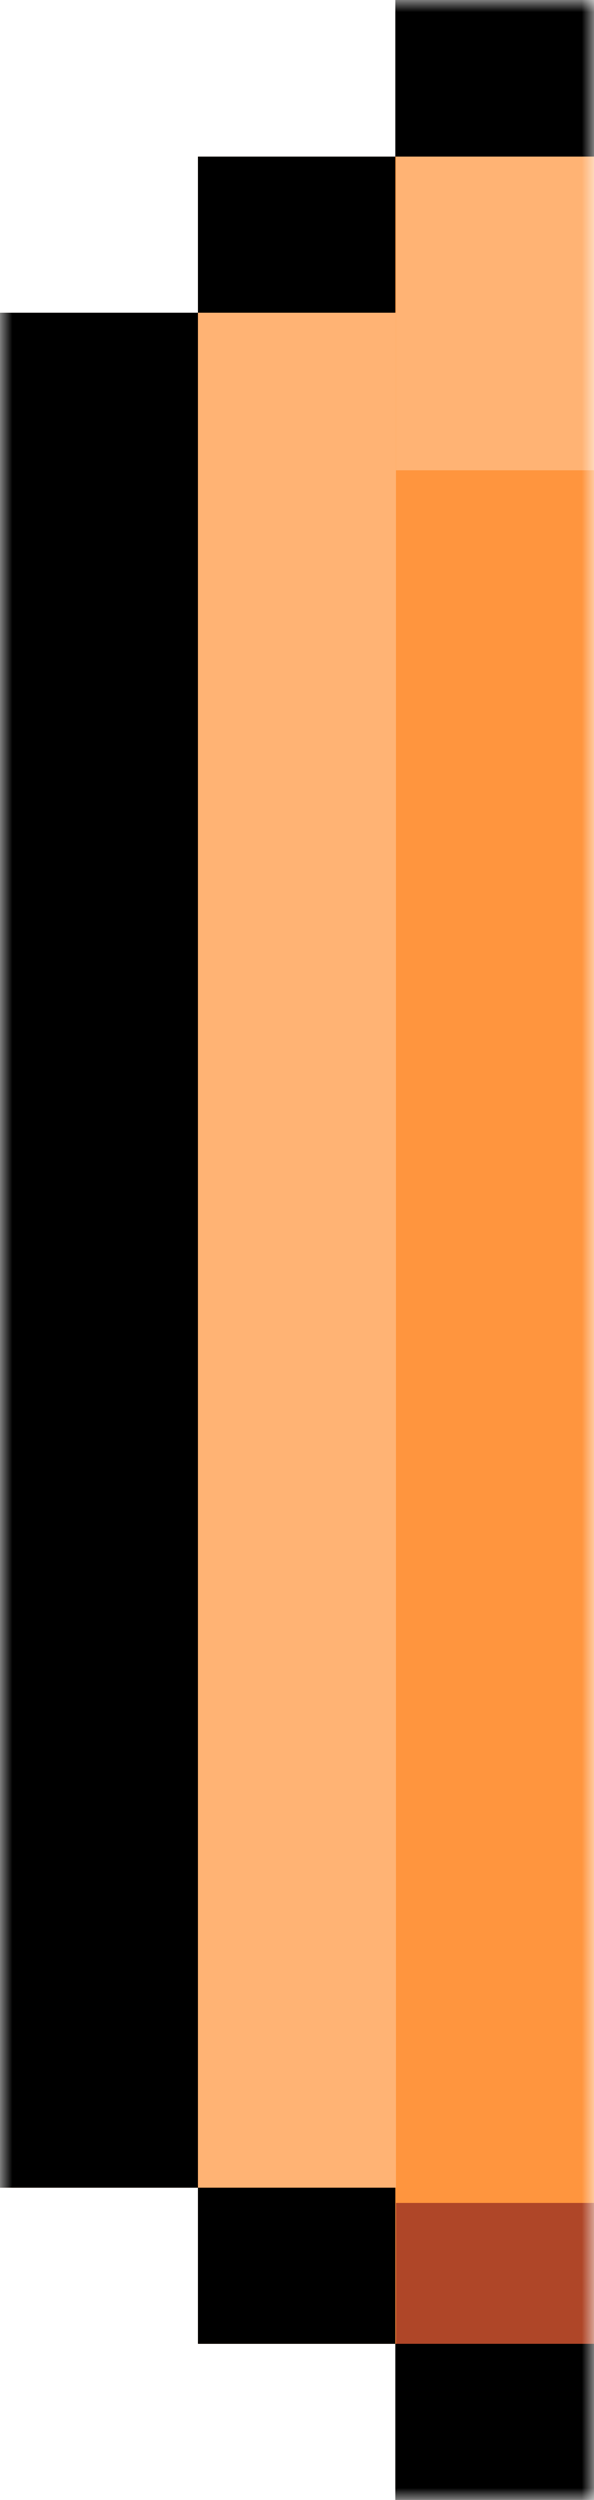<svg width="24" height="101" viewBox="0 0 24 101" fill="none" xmlns="http://www.w3.org/2000/svg">
<mask id="mask0_190_130" style="mask-type:alpha" maskUnits="userSpaceOnUse" x="0" y="0" width="24" height="101">
<rect width="24" height="101" fill="#D9D9D9"/>
</mask>
<g mask="url(#mask0_190_130)">
<path d="M427.012 12.634H423.002V6.326H415.026V0H407.05H167.624H159.626H151.65H143.674H135.699H127.7H119.725H111.749H103.774H95.775H87.8H79.824H71.849H63.85H55.875H47.899H39.924H31.925H23.95H15.974V6.326H7.999V12.634H0V18.942V25.25V31.576V37.884V82.076V88.384H7.999V94.692H15.974V95.972V101H23.95H31.925H39.924H47.899H55.875H63.85H71.849H79.824H119.725H127.7H135.699H143.674H151.65H159.626H167.624H407.05H415.026V94.692H423.002V88.384H427.012H431V82.076V37.884V31.576V25.25V18.942V12.634H427.012Z" fill="#FF953E"/>
<path d="M15.973 6.327H7.998V12.635H15.973V6.327Z" fill="black"/>
<path d="M0 18.942V25.25V31.576V75.75V82.076V88.384H7.998V82.076V75.75V31.576V25.25V18.942V12.634H0V18.942Z" fill="black"/>
<path d="M8 18.942V25.25V31.576V75.75V82.076V88.384H15.998V82.076V75.75V31.576V25.25V18.942V12.634H8V18.942Z" fill="#FFB374"/>
<path d="M381.774 89L348.547 89L315.226 89L82.547 89L49.226 89L16 89L16 95L49.226 95L82.547 95L315.226 95L348.547 95L381.774 95L415 95L415 89L381.774 89Z" fill="#AF4628"/>
<path d="M16 17.917V16.835V15.749V8.168V7.083V6H24V7.083V8.168V15.749V16.835V17.917V19H16V17.917Z" fill="#FFB374"/>
<path d="M15.973 88.384H7.998V94.692H15.973V88.384Z" fill="black"/>
<path d="M415.025 0H407.049H399.074H391.075H383.1H375.124H103.772H95.774H87.799H79.823H71.847H63.849H55.873H47.898H39.922H31.924H23.948H15.973V6.326H23.948H31.924H39.922H47.898H55.873H63.849H71.847H79.823H87.799H95.774H103.772H375.124H383.1H391.075H399.074H407.049H415.025H391.075H399.074V0H391.075H415.025Z" fill="black"/>
<path d="M23.948 101H31.924H39.922H47.898H55.873H63.849H71.847H79.823H375.124H383.1H391.075H395.086H399.074H407.049H415.025H391.075H399.074V94.692H391.075H415.025H407.049H399.074H395.086H391.075H383.1H375.124H79.823H71.847H63.849H55.873H47.898H39.922H31.924H23.948H15.973V101H23.948Z" fill="black"/>
</g>
</svg>
